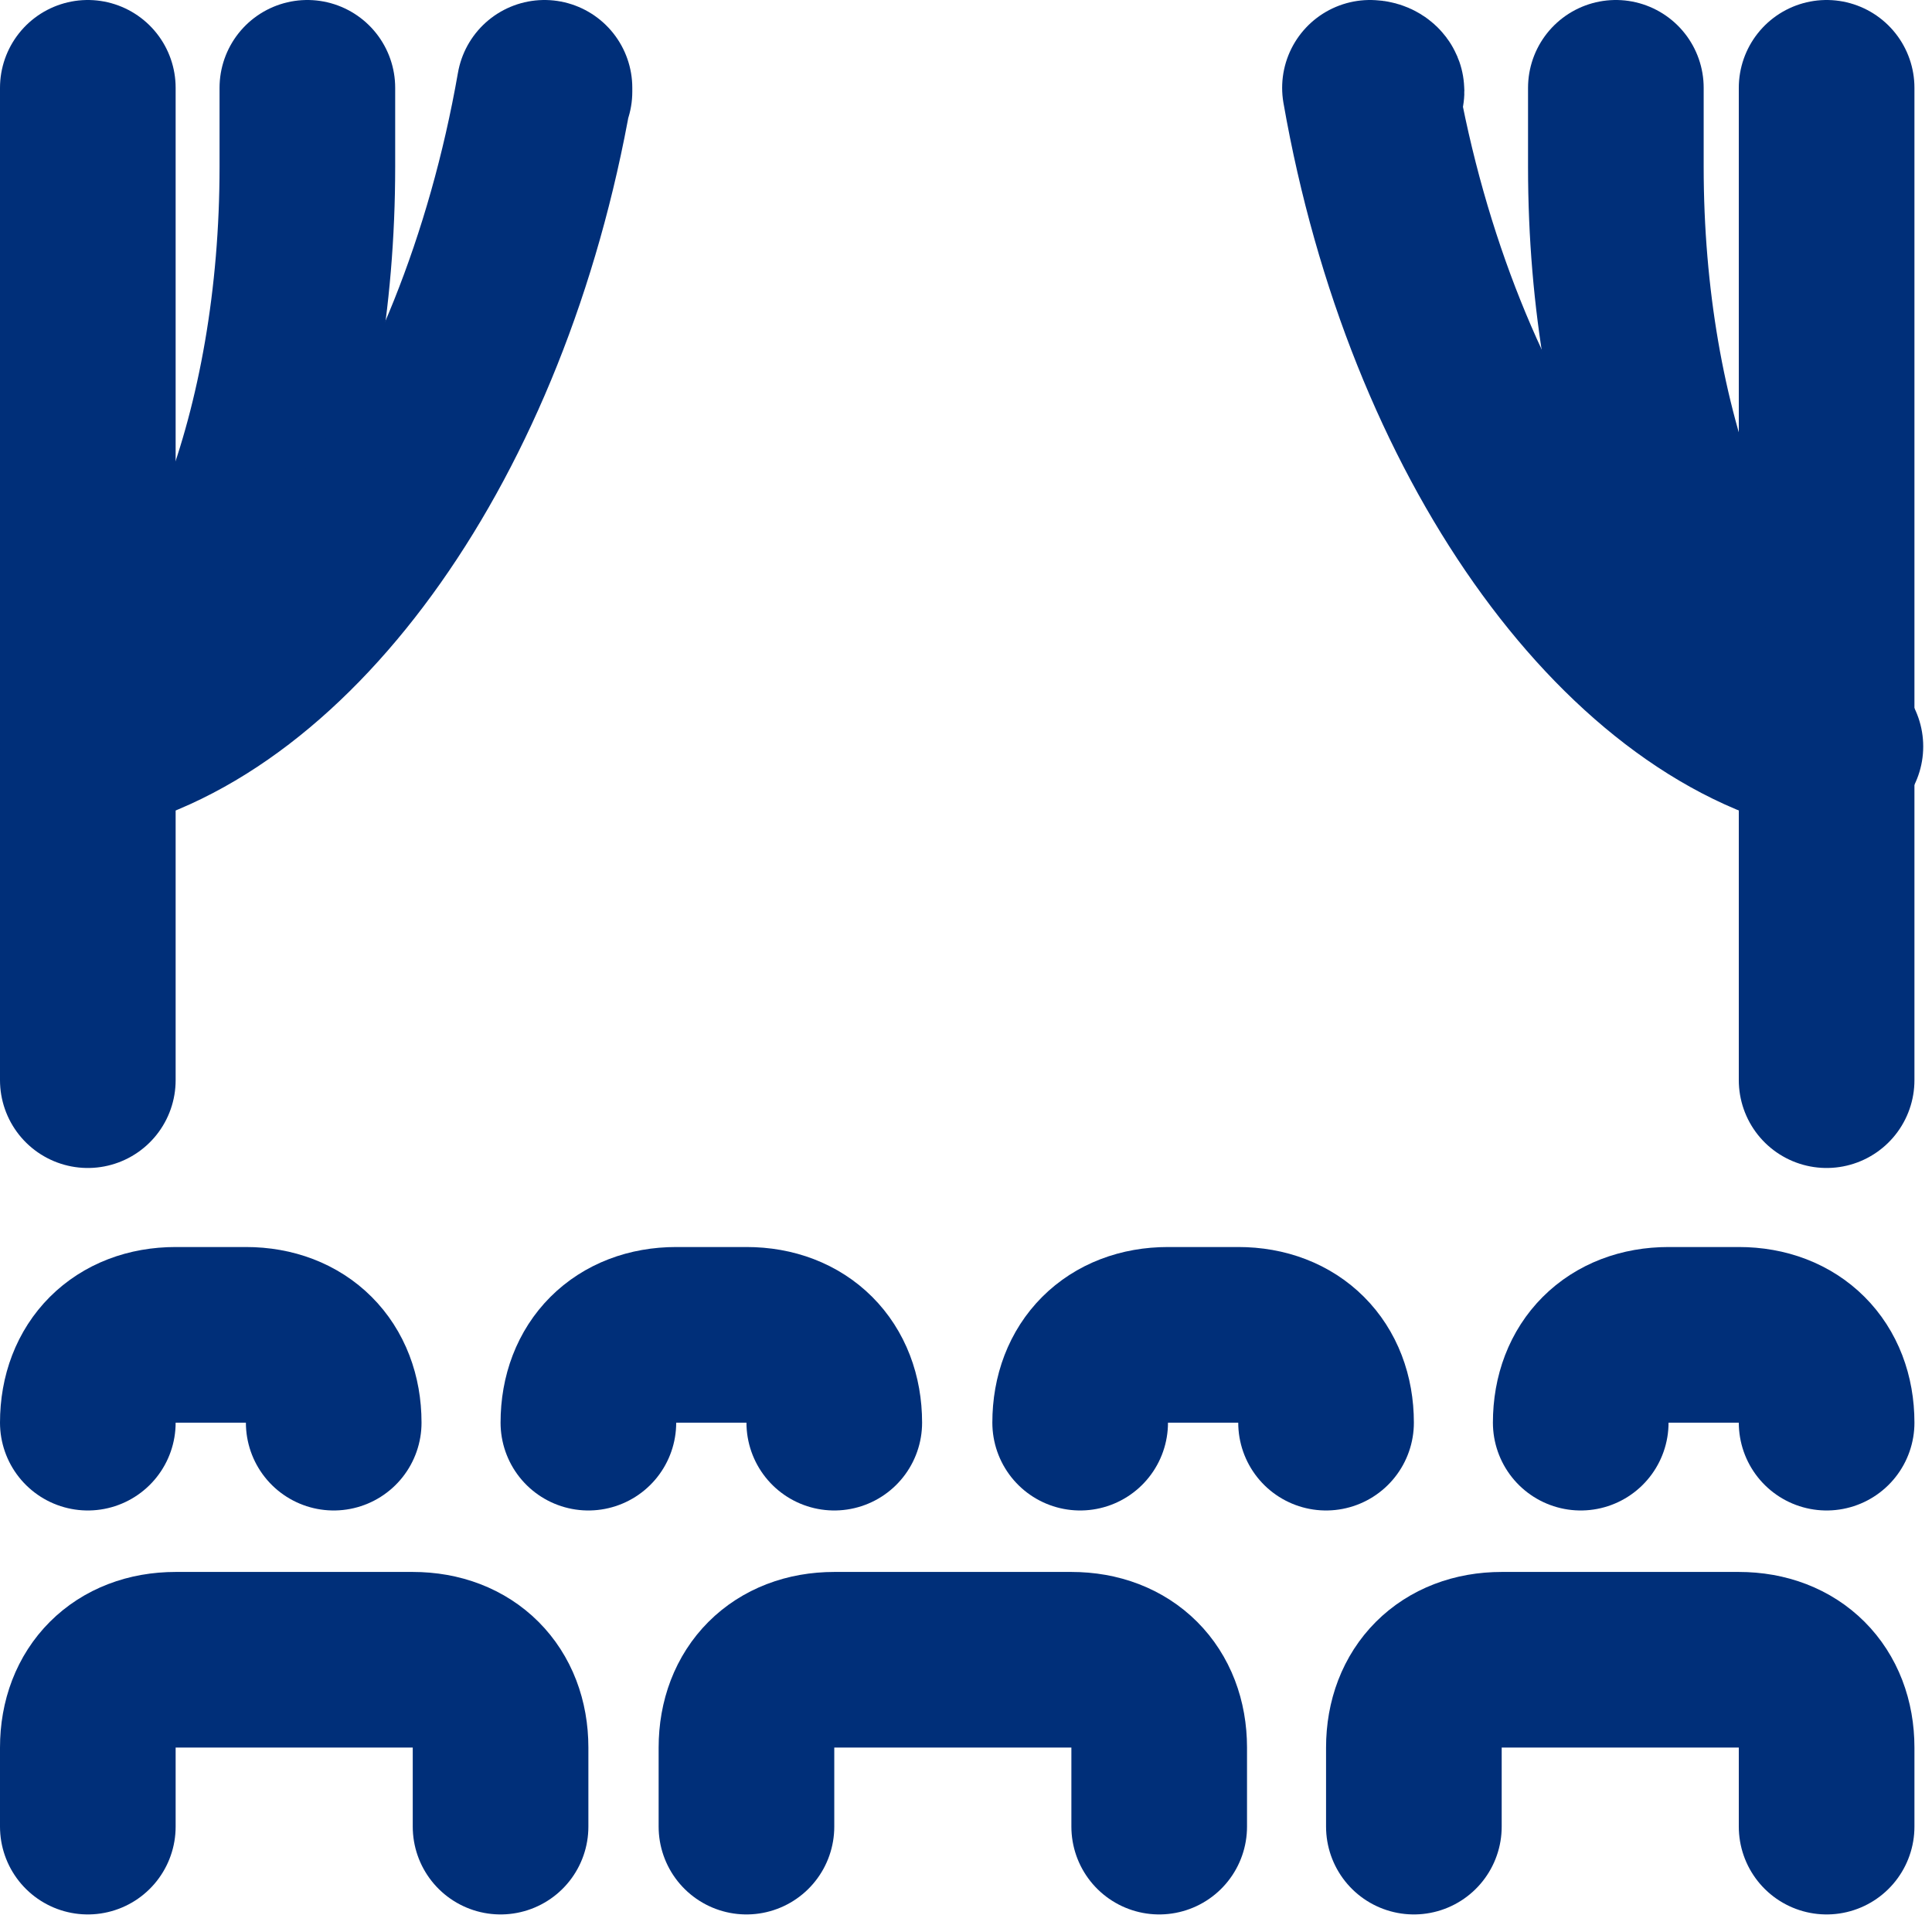 <svg width="22" height="22" viewBox="0 0 22 22" fill="none" xmlns="http://www.w3.org/2000/svg">
<path d="M1 20.8V19.9C1 19.3 1.4 18.9 2 18.9H4.7C5.3 18.9 5.7 19.3 5.7 19.9V20.8" stroke="#002F79" stroke-width="2" stroke-miterlimit="10" stroke-linecap="round" stroke-linejoin="round"/>
<path d="M8.5 20.8V19.9C8.5 19.3 8.9 18.9 9.5 18.9H12.2C12.8 18.9 13.2 19.3 13.2 19.9V20.8" stroke="#002F79" stroke-width="2" stroke-miterlimit="10" stroke-linecap="round" stroke-linejoin="round"/>
<path d="M16.1 20.8V19.9C16.1 19.3 16.5 18.9 17.1 18.9H19.8C20.4 18.9 20.8 19.3 20.8 19.9V20.8" stroke="#002F79" stroke-width="2" stroke-miterlimit="10" stroke-linecap="round" stroke-linejoin="round"/>
<path d="M1 16.2C1 15.6 1.4 15.2 2 15.2H2.8C3.4 15.2 3.8 15.6 3.8 16.2" stroke="#002F79" stroke-width="2" stroke-miterlimit="10" stroke-linecap="round" stroke-linejoin="round"/>
<path d="M6.7 16.2C6.7 15.6 7.1 15.2 7.7 15.2H8.5C9.1 15.2 9.5 15.6 9.5 16.2" stroke="#002F79" stroke-width="2" stroke-miterlimit="10" stroke-linecap="round" stroke-linejoin="round"/>
<path d="M12.3 16.2C12.3 15.6 12.7 15.2 13.3 15.2H14.1C14.7 15.2 15.1 15.6 15.1 16.2" stroke="#002F79" stroke-width="2" stroke-miterlimit="10" stroke-linecap="round" stroke-linejoin="round"/>
<path d="M18 16.2C18 15.6 18.4 15.2 19 15.2H19.8C20.4 15.2 20.8 15.6 20.8 16.2" stroke="#002F79" stroke-width="2" stroke-miterlimit="10" stroke-linecap="round" stroke-linejoin="round"/>
<path d="M1 8.5V12.3" stroke="#002F79" stroke-width="2" stroke-miterlimit="10" stroke-linecap="round" stroke-linejoin="round"/>
<path d="M1 1V8.5" stroke="#002F79" stroke-width="2" stroke-miterlimit="10" stroke-linecap="round" stroke-linejoin="round"/>
<path d="M3.5 1C3.5 1.3 3.5 1.6 3.5 1.9C3.5 4.9 2.5 7.5 1 8.5" stroke="#002F79" stroke-width="2" stroke-miterlimit="10" stroke-linecap="round" stroke-linejoin="round"/>
<path d="M6.2 1C6.2 1 6.2 1.1 6.2 1C5.5 5 3.3 8 1 8.5" stroke="#002F79" stroke-width="2" stroke-miterlimit="10" stroke-linecap="round" stroke-linejoin="round"/>
<path d="M20.8 8.5V12.3" stroke="#002F79" stroke-width="2" stroke-miterlimit="10" stroke-linecap="round" stroke-linejoin="round"/>
<path d="M20.8 1V8.5" stroke="#002F79" stroke-width="2" stroke-miterlimit="10" stroke-linecap="round" stroke-linejoin="round"/>
<path d="M18.4 1C18.4 1.3 18.4 1.6 18.4 1.9C18.4 4.9 19.4 7.5 20.9 8.5" stroke="#002F79" stroke-width="2" stroke-miterlimit="10" stroke-linecap="round" stroke-linejoin="round"/>
<path d="M15.6 1C15.7 1 15.7 1.1 15.6 1C16.3 5 18.5 8 20.8 8.5" stroke="#002F79" stroke-width="2" stroke-miterlimit="10" stroke-linecap="round" stroke-linejoin="round"/>
</svg>
